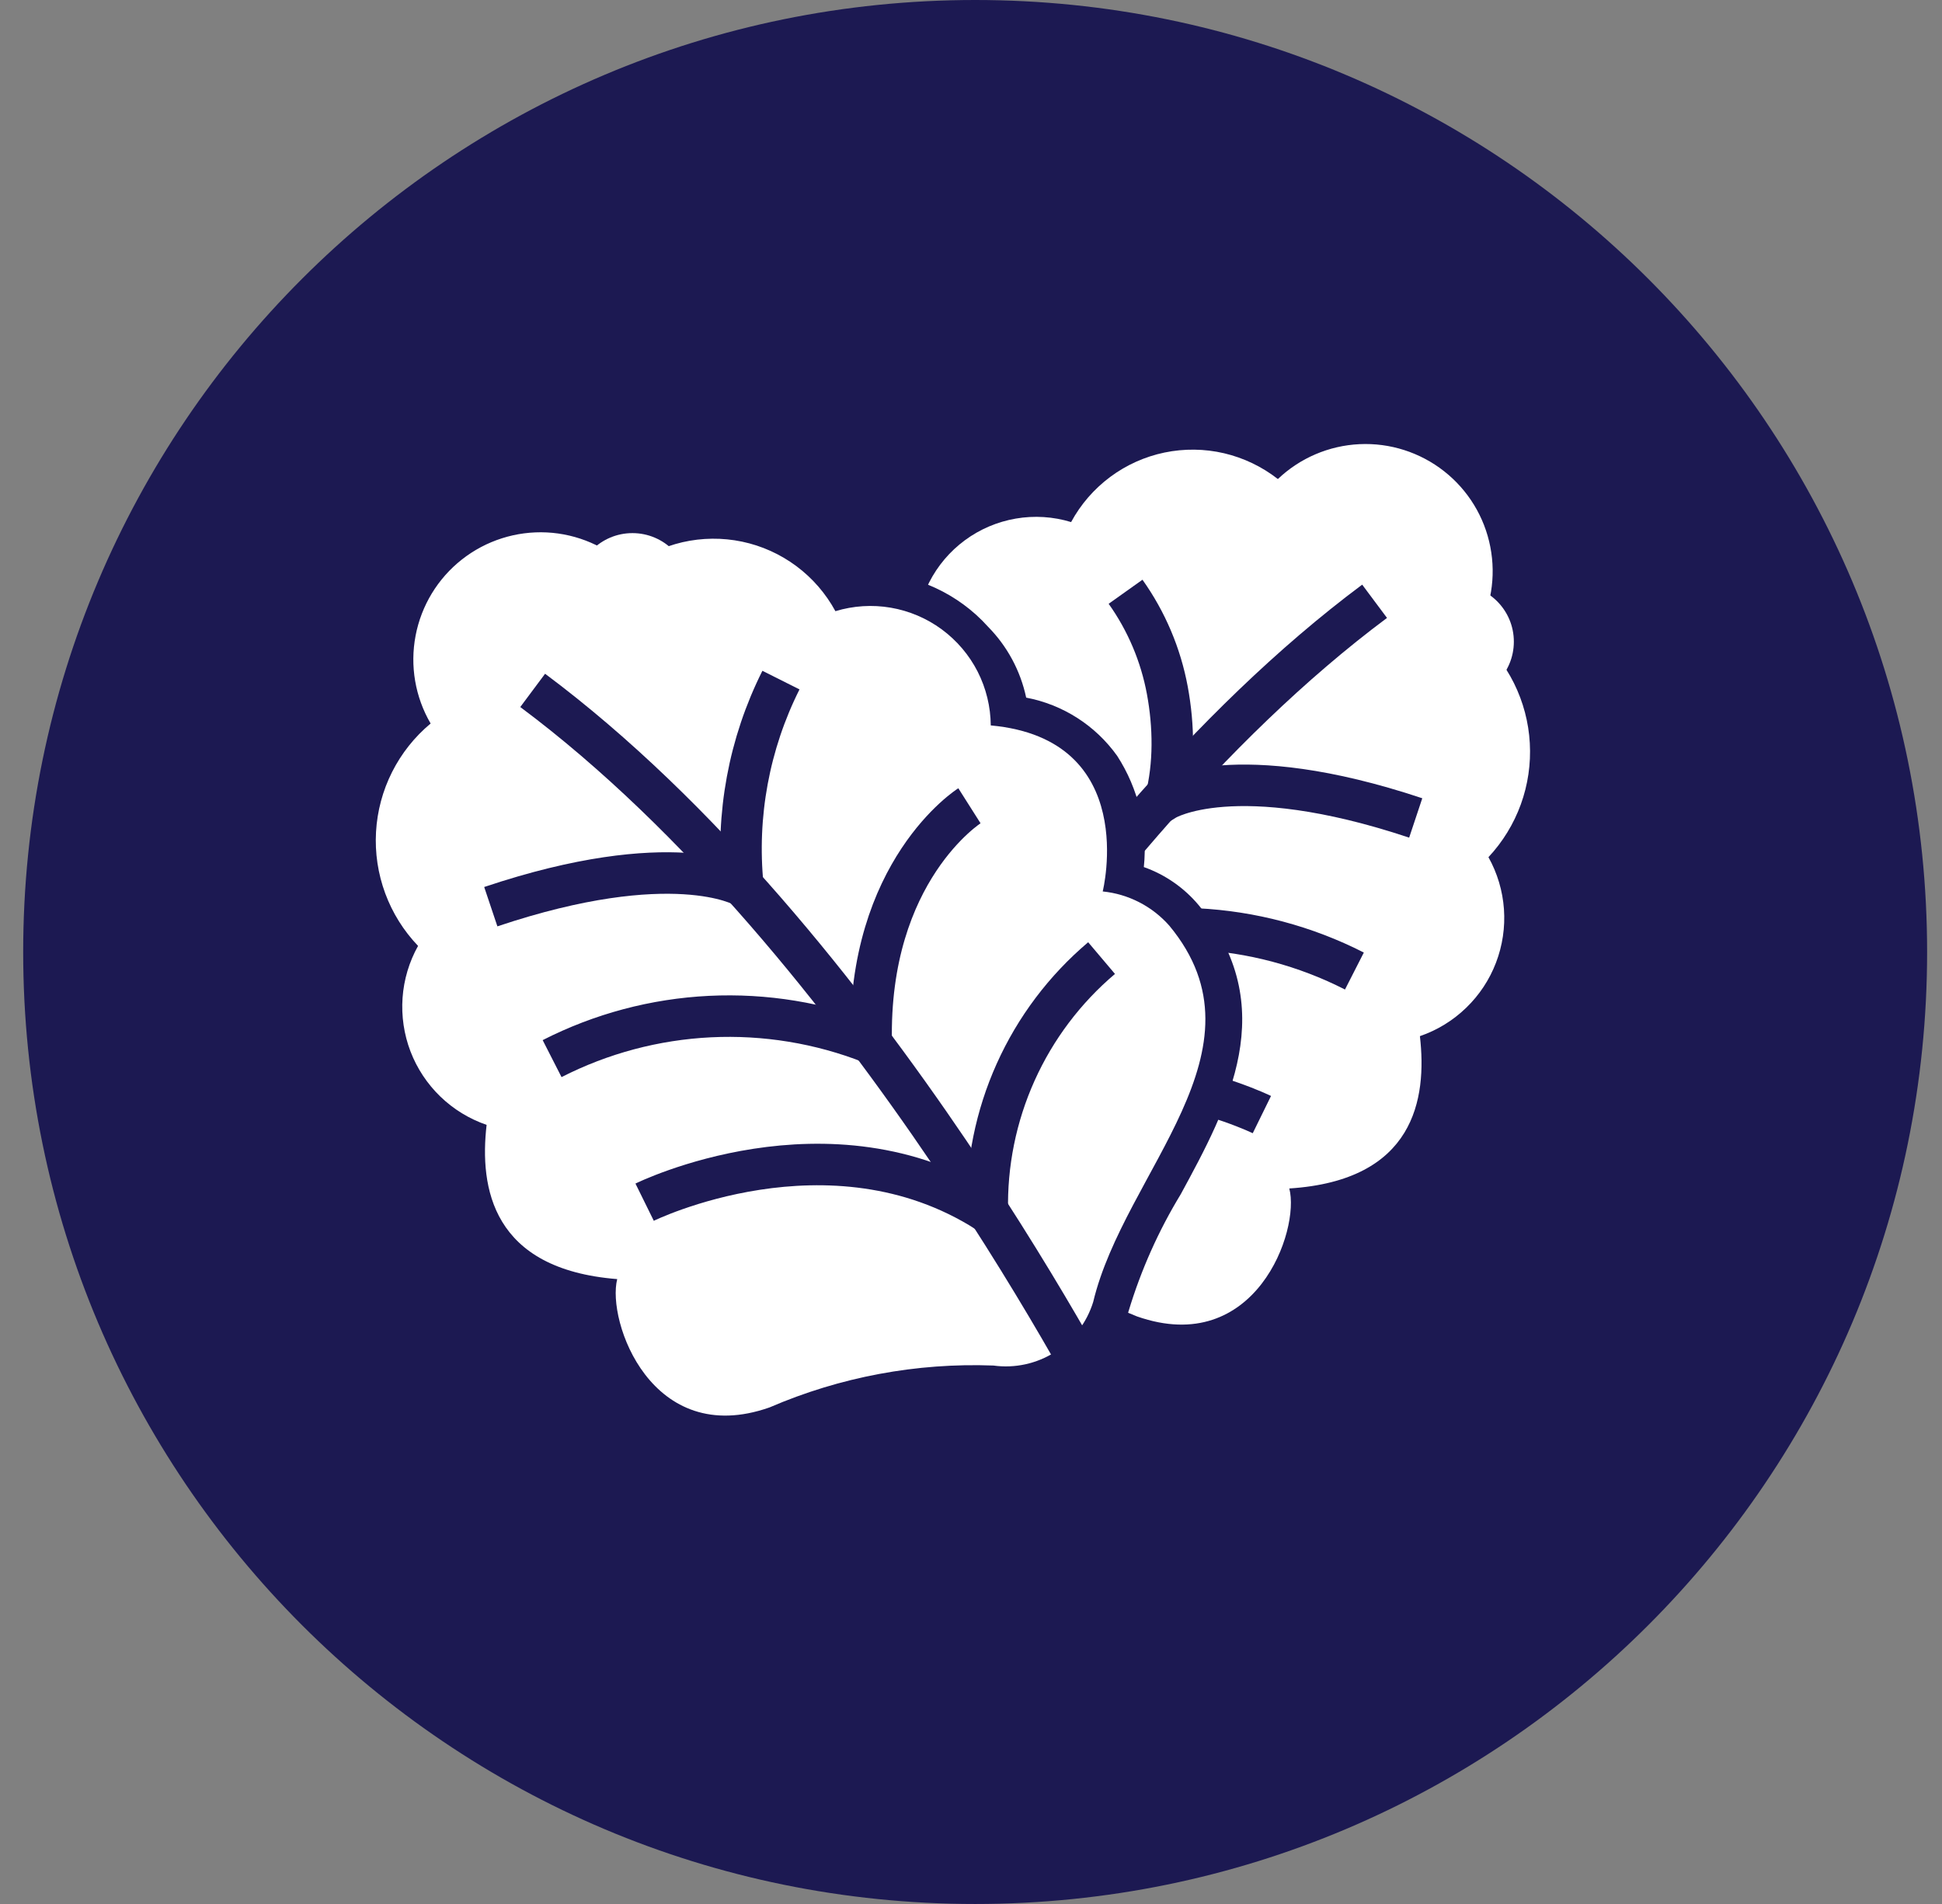 <svg width="51" height="50" viewBox="0 0 51 50" fill="none" xmlns="http://www.w3.org/2000/svg">
<rect x="0" y="0" width="51" height="50" fill="#808080" stroke="none"/>
<g clip-path="url(#clip0_129_519)">
<path d="M25.609 50C39.416 50 50.609 38.807 50.609 25C50.609 11.193 39.416 0 25.609 0C11.802 0 0.609 11.193 0.609 25C0.609 38.807 11.802 50 25.609 50Z" fill="#1C1952"/>
<path d="M21.359 31.86C20.539 28.42 16.659 25.25 19.359 21.98C19.808 21.468 20.432 21.144 21.109 21.07C21.109 21.07 20.109 17.07 24.059 16.71C24.061 16.219 24.178 15.735 24.4 15.297C24.623 14.858 24.944 14.479 25.34 14.187C25.735 13.896 26.194 13.701 26.678 13.618C27.162 13.535 27.659 13.566 28.129 13.71C28.38 13.246 28.73 12.842 29.154 12.526C29.577 12.211 30.064 11.992 30.581 11.884C31.099 11.777 31.633 11.783 32.147 11.903C32.661 12.024 33.143 12.255 33.559 12.58C34.14 12.027 34.901 11.702 35.702 11.664C36.503 11.626 37.291 11.878 37.922 12.373C38.553 12.868 38.985 13.573 39.138 14.361C39.292 15.148 39.157 15.964 38.759 16.66C39.176 17.015 39.516 17.451 39.76 17.942C40.003 18.433 40.145 18.968 40.175 19.514C40.206 20.061 40.126 20.609 39.939 21.124C39.752 21.639 39.463 22.11 39.089 22.51C39.323 22.929 39.462 23.395 39.496 23.873C39.53 24.352 39.459 24.832 39.287 25.281C39.116 25.729 38.848 26.134 38.502 26.467C38.157 26.801 37.743 27.054 37.289 27.21C37.479 28.86 37.149 31 33.859 31.21C34.149 32.31 32.969 35.66 29.859 34.57C28.004 33.774 25.996 33.399 23.979 33.47C23.422 33.553 22.855 33.437 22.376 33.142C21.896 32.848 21.536 32.394 21.359 31.86Z" fill="white"/>
<path d="M20.839 35.13C20.839 35.13 27.289 22.36 36.099 15.79" stroke="#1C1952" stroke-width="1.09" stroke-miterlimit="10"/>
<path d="M29.559 15.54C30.109 16.313 30.483 17.197 30.656 18.129C30.829 19.062 30.846 20.081 30.609 21C30.609 21 32.409 19.89 37.179 21.48" stroke="#1C1952" stroke-width="1.09" stroke-miterlimit="10"/>
<path d="M24.609 18.86C24.609 18.86 27.289 20.57 27.189 25.09C28.535 24.562 29.978 24.326 31.423 24.396C32.867 24.467 34.28 24.843 35.569 25.5" stroke="#1C1952" stroke-width="1.09" stroke-miterlimit="10"/>
<path d="M21.139 22.86C22.107 23.678 22.88 24.702 23.399 25.859C23.918 27.015 24.171 28.273 24.139 29.54C28.289 26.89 33.139 29.27 33.139 29.27" stroke="#1C1952" stroke-width="1.09" stroke-miterlimit="10"/>
<path d="M19.069 38.09C18.522 38.09 17.983 37.962 17.495 37.715C17.007 37.468 16.583 37.11 16.259 36.67C15.75 36.006 15.426 35.22 15.319 34.39C14.316 34.24 13.399 33.741 12.729 32.98C12.094 32.157 11.784 31.128 11.859 30.09C10.915 29.541 10.204 28.666 9.859 27.63C9.577 26.77 9.609 25.839 9.949 25C9.244 24.067 8.916 22.904 9.029 21.74C9.122 20.654 9.556 19.625 10.269 18.8C9.966 17.969 9.929 17.064 10.164 16.211C10.399 15.358 10.893 14.599 11.579 14.04C12.279 13.43 13.181 13.102 14.109 13.12C14.987 13.123 15.846 13.373 16.589 13.84C17.541 13.311 18.652 13.142 19.719 13.364C20.786 13.586 21.737 14.185 22.399 15.05C22.559 15.035 22.719 15.035 22.879 15.05C23.46 15.063 24.032 15.194 24.56 15.437C25.088 15.68 25.561 16.028 25.949 16.46C26.453 16.972 26.8 17.617 26.949 18.32C27.913 18.503 28.769 19.051 29.339 19.85C29.898 20.715 30.144 21.745 30.039 22.77C30.6 22.968 31.097 23.314 31.479 23.77C33.669 26.44 32.259 29.06 31.009 31.36C30.424 32.321 29.964 33.353 29.639 34.43C29.428 35.168 28.965 35.809 28.332 36.241C27.698 36.674 26.933 36.872 26.169 36.8C24.25 36.729 22.339 37.091 20.579 37.86C20.113 38.025 19.623 38.113 19.129 38.12L19.069 38.09Z" fill="#1C1952"/>
<path d="M28.709 34.19C29.529 30.76 33.419 27.58 30.709 24.31C30.26 23.8 29.635 23.478 28.959 23.41C28.959 23.41 29.959 19.41 26.019 19.05C26.015 18.558 25.897 18.074 25.674 17.636C25.45 17.198 25.127 16.819 24.731 16.527C24.335 16.236 23.876 16.041 23.391 15.958C22.907 15.875 22.409 15.907 21.939 16.05C21.687 15.586 21.337 15.182 20.914 14.867C20.491 14.552 20.004 14.332 19.488 14.224C18.971 14.116 18.437 14.121 17.923 14.239C17.409 14.358 16.926 14.587 16.509 14.91C15.928 14.352 15.165 14.022 14.36 13.982C13.555 13.943 12.763 14.195 12.13 14.693C11.496 15.191 11.065 15.902 10.914 16.693C10.763 17.485 10.903 18.304 11.309 19C10.887 19.351 10.543 19.785 10.296 20.275C10.049 20.765 9.906 21.301 9.875 21.848C9.844 22.396 9.926 22.944 10.116 23.459C10.306 23.974 10.6 24.444 10.979 24.84C10.745 25.259 10.606 25.725 10.572 26.203C10.538 26.682 10.609 27.163 10.78 27.611C10.952 28.059 11.22 28.464 11.565 28.797C11.911 29.131 12.325 29.384 12.779 29.54C12.589 31.19 12.919 33.33 16.209 33.59C15.929 34.69 17.109 38.05 20.209 36.96C22.062 36.16 24.072 35.784 26.089 35.86C26.653 35.938 27.226 35.812 27.706 35.506C28.186 35.2 28.541 34.734 28.709 34.19Z" fill="white"/>
<path d="M29.259 37.46C29.259 37.46 22.799 24.7 13.989 18.13" stroke="#1C1952" stroke-width="1.09" stroke-miterlimit="10"/>
<path d="M20.509 17.86C19.67 19.532 19.323 21.409 19.509 23.27C19.509 23.27 17.659 22.21 12.889 23.81" stroke="#1C1952" stroke-width="1.09" stroke-miterlimit="10"/>
<path d="M25.459 21.16C25.459 21.16 22.779 22.86 22.879 27.39C21.532 26.862 20.089 26.626 18.645 26.696C17.2 26.767 15.787 27.143 14.499 27.8" stroke="#1C1952" stroke-width="1.09" stroke-miterlimit="10"/>
<path d="M28.929 25.16C27.963 25.977 27.192 27.001 26.673 28.155C26.154 29.309 25.9 30.565 25.929 31.83C21.779 29.18 16.929 31.57 16.929 31.57" stroke="#1C1952" stroke-width="1.09" stroke-miterlimit="10"/>
<path d="M18.109 15.5C18.109 16.328 17.437 17 16.609 17C15.78 17 15.109 16.328 15.109 15.5C15.109 14.672 15.78 14 16.609 14C17.437 14 18.109 14.672 18.109 15.5Z" fill="white"/>
<path d="M39.756 16.851C39.756 17.679 39.085 18.351 38.256 18.351C37.428 18.351 36.756 17.679 36.756 16.851C36.756 16.022 37.428 15.351 38.256 15.351C39.085 15.351 39.756 16.022 39.756 16.851Z" fill="white"/>
</g>
<defs>
<clipPath id="clip0_129_519">
<rect width="50" height="50" fill="white" transform="translate(0.609)"/>
</clipPath>
</defs>
</svg>
